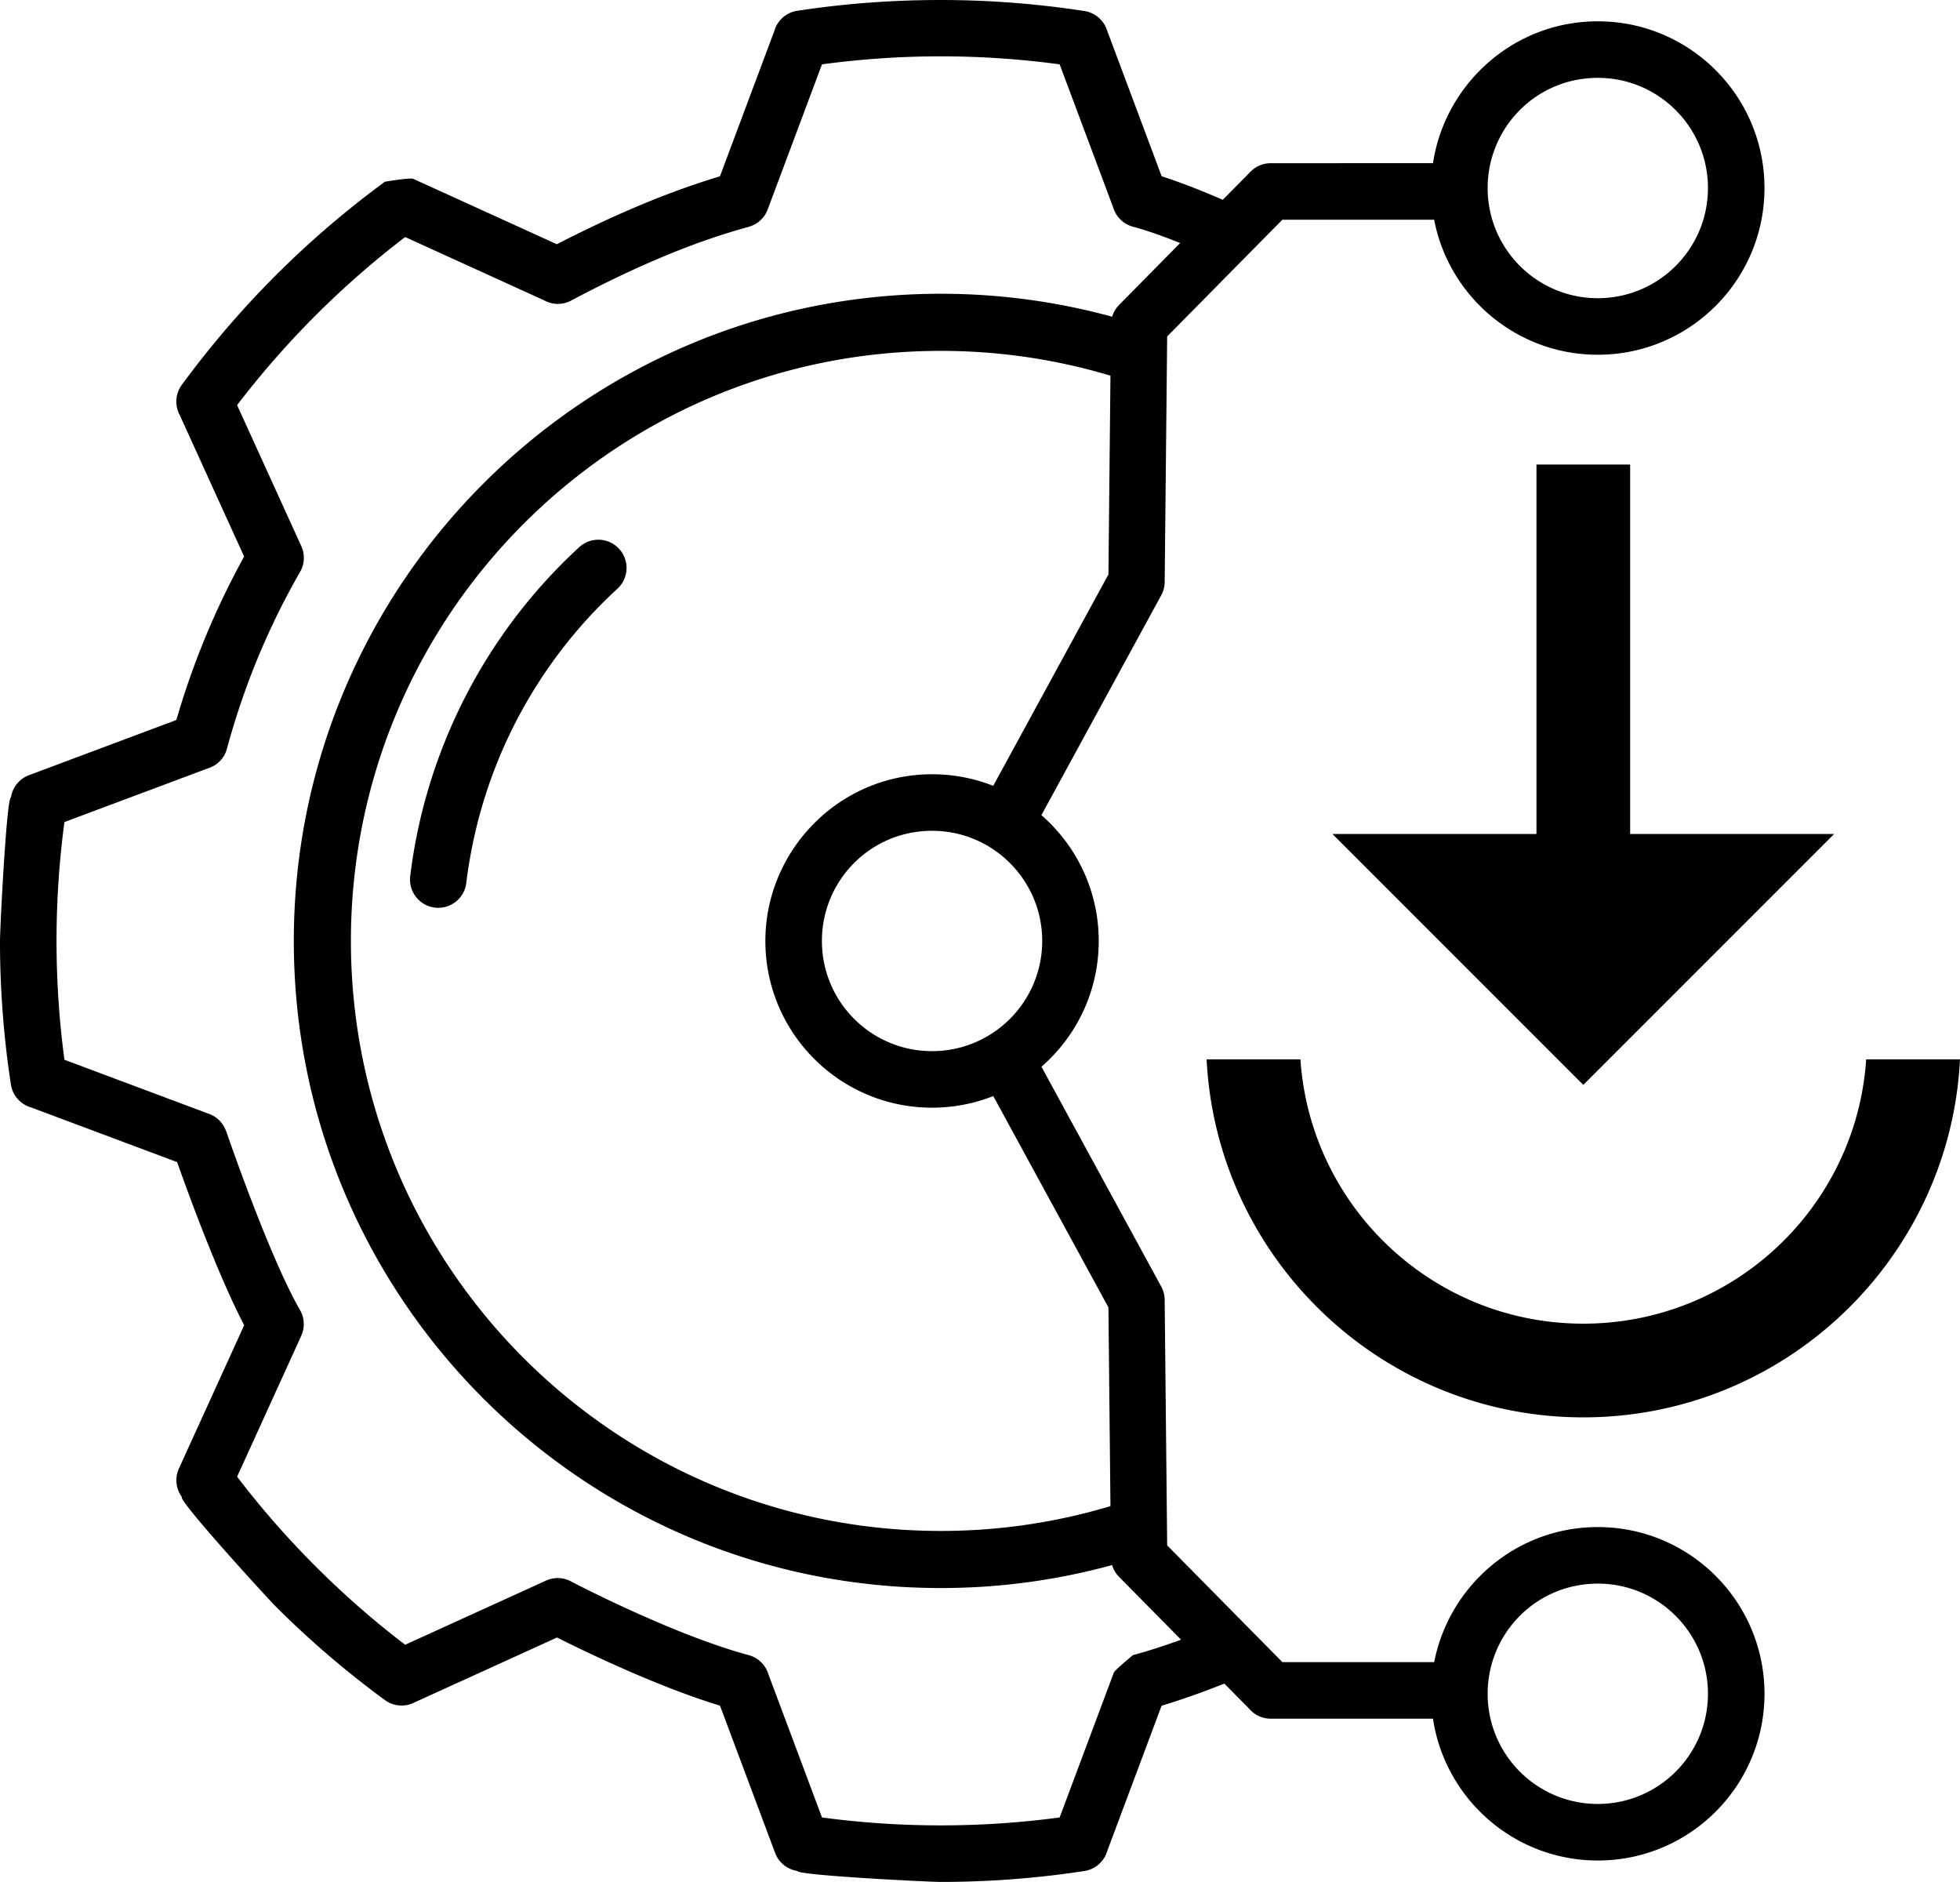 <svg xmlns="http://www.w3.org/2000/svg" fill-rule="evenodd" viewBox="0 0 3299.49 3167.37"><path d="M2586.5 781.88v621.73h-343.46l422.32 422.33 422.33-422.33h-343.47V781.88h-157.71zm-599.82-372.83c-28.7-11.55-55.81-21.16-79.44-27.52-16.59-4.43-28.78-17.12-33.32-32.47l-90.1-240.76c-66.2-8.97-133.03-13.46-199.85-13.49-66.39-.03-133.34 4.47-200.22 13.48l-91.41 244.24c-5.56 14.95-17.87 25.42-32.18 29.25l.03.11c-101.95 27.53-205.68 74.57-298.79 124.03-14.77 7.85-31.81 7.11-45.42-.44L682.05 398.97c-106.12 80.96-201.93 176.77-282.89 282.89L507.22 919.2c6.87 15.04 5.22 31.79-2.92 44.85-53.35 93.15-94.19 192.33-122.21 295.95-4.43 16.59-17.12 28.78-32.47 33.32l-241.14 90.25c-8.88 66.15-13.31 133.06-13.31 200.03s4.43 133.88 13.31 200.03l243.88 91.28c13.84 5.15 23.84 16.09 28.29 29.04l.15-.05c.2.6 71.72 209.9 124.28 301.02 7.91 13.77 8.14 29.86 2.01 43.3l.03.01-107.96 237.1c40.39 52.95 84.52 103.36 132.02 150.86 47.51 47.51 97.92 91.63 150.86 132.02l237.1-107.96c14.31-6.53 30.17-5.36 42.91 1.79 15.78 8.21 175.63 90.6 298.27 123.6 16.59 4.43 28.78 17.12 33.32 32.47l90.11 240.77c66.15 8.88 133.06 13.31 200.03 13.31s133.88-4.43 200.03-13.31l91.28-243.88c1.6-4.3 32.16-29.33 32.15-29.37 26.13-7.03 53.37-15.86 80.98-25.93l-104.42-105.8a47.313 47.313 0 0 1-11.68-19.8c-91.84 25.17-188.51 38.66-288.33 38.66-601.53 0-1089.18-487.65-1089.18-1089.18 0-599.33 486.82-1089.17 1089.18-1089.17 99.84 0 196.53 13.49 288.38 38.66 2.24-7.56 6.3-14.31 11.67-19.78l102.85-104.25zm703.08-373.18c154.95 0 280.59 125.63 280.59 280.59 0 154.95-125.64 280.59-280.59 280.59-136.73 0-250.61-97.83-275.51-227.29h-255.48l-193.95 196.51-4.18 412.85a47.13 47.13 0 0 1-5.78 22.67l-201.74 370.17c59.12 51.44 96.5 127.23 96.5 211.74 0 84.48-37.35 160.24-96.43 211.68l201.67 370.03c3.87 7.11 5.69 14.61 5.76 22.68l4.2 412.85 193.95 196.51h255.56c24.92-128.03 137.75-227.3 275.44-227.3 154.95 0 280.59 125.64 280.59 280.59 0 154.96-125.64 280.59-280.59 280.59-140.72 0-257.25-103.62-277.47-238.71h-273.23c-14.52 0-27.52-6.51-36.25-16.77l-41.73-42.28c-35.57 14.19-71.2 26.9-105.63 37.19l-91.4 244.21c-4.94 17.4-19.65 31.19-38.7 34.06-79.91 12.24-160.8 18.36-241.59 18.36-20.25 0-242.63-11.13-241.56-18.51-16.48-2.49-31.15-13.61-37.38-30.34l-92.77-247.86c-105.21-31.95-226.65-90.68-274.38-114.66l-239.61 109.1c-15.53 8.12-34.99 7.29-50.09-3.78-65.71-48.19-127.25-100.99-184.1-157.85-14.64-14.64-164.87-179.08-157.8-184.14-9.8-13.4-12.27-31.56-4.88-47.74l109.83-241.2c-44.5-85.37-94.4-222.36-112.85-274.55L52.4 1863.88c-17.39-4.94-31.19-19.65-34.06-38.7C6.1 1745.27-.02 1664.38-.02 1583.59c0-20.25 11.13-242.63 18.5-241.56 2.49-16.48 13.61-31.15 30.34-37.38l248.05-92.83c27.74-95.63 66.04-187.94 114.1-275.14L302.25 697.9c-8.12-15.53-7.29-34.99 3.78-50.09 96.13-131.04 210.91-245.82 341.95-341.95.01.01 42.49-7.25 47.77-4.83l241.7 110.05c86.72-44.72 180.91-86.31 274.5-114.27l91.53-244.58c4.94-17.4 19.65-31.2 38.7-34.06C1421.43 6.03 1502.35-.03 1583.96.01c80.47.03 160.95 6.16 240.49 18.38 16.87 2.2 31.99 13.42 38.35 30.47l92.76 247.87c31.56 10.04 66.81 23.89 102.9 39.56l46.77-47.41c9.28-9.44 21.55-14.17 33.83-14.17l273.26-.13c20.25-133.5 135.68-238.72 277.44-238.72zm-185.42 280.59c0 102.42 83.01 185.42 185.42 185.42 102.42 0 185.42-83 185.42-185.42 0-102.42-83-185.42-185.42-185.42-104.04 0-185.42 84.04-185.42 185.42zm0 2534.27c0 102.42 83.01 185.42 185.42 185.42 102.42 0 185.42-83 185.42-185.42 0-102.42-83-185.42-185.42-185.42-104.04 0-185.42 84.04-185.42 185.42zm-935.31-1547.62c36.35 0 71.1 6.92 102.99 19.51l193.92-355.83 3.41-334.51c-90.45-27.13-186.29-41.74-285.57-41.74-549.75 0-993.06 446.13-993.06 993.06 0 548.46 444.6 993.06 993.06 993.06 99.27 0 195.12-14.62 285.57-41.74l-3.41-334.51-193.84-355.67c-31.91 12.62-66.69 19.55-103.08 19.55-154.96 0-280.59-125.64-280.59-280.59 0-152.68 124.3-280.59 280.59-280.59zm-185.42 280.59c0 102.42 83 185.42 185.42 185.42 102.42 0 185.42-83.01 185.42-185.42 0-102.42-83-185.42-185.42-185.42-104.04 0-185.42 84.04-185.42 185.42zm-598.64-97.63c-3.18 26.08-26.9 44.64-52.97 41.45-26.07-3.19-44.63-26.9-41.45-52.98 12.95-106.08 44.69-208.32 92.96-302.24a899.485 899.485 0 0 1 191.58-251.37c19.3-17.76 49.34-16.51 67.1 2.79 17.76 19.3 16.51 49.34-2.79 67.1a804.958 804.958 0 0 0-171.5 224.97c-42.99 83.65-71.31 175.06-82.93 270.27zm1246.25 296.85c16.89 335.28 294.72 602.58 634.14 602.58 339.42 0 617.24-267.3 634.14-602.58h-157.96c-16.64 248.54-223.41 444.87-476.18 444.87s-459.54-196.32-476.19-444.87h-157.96z"/></svg>